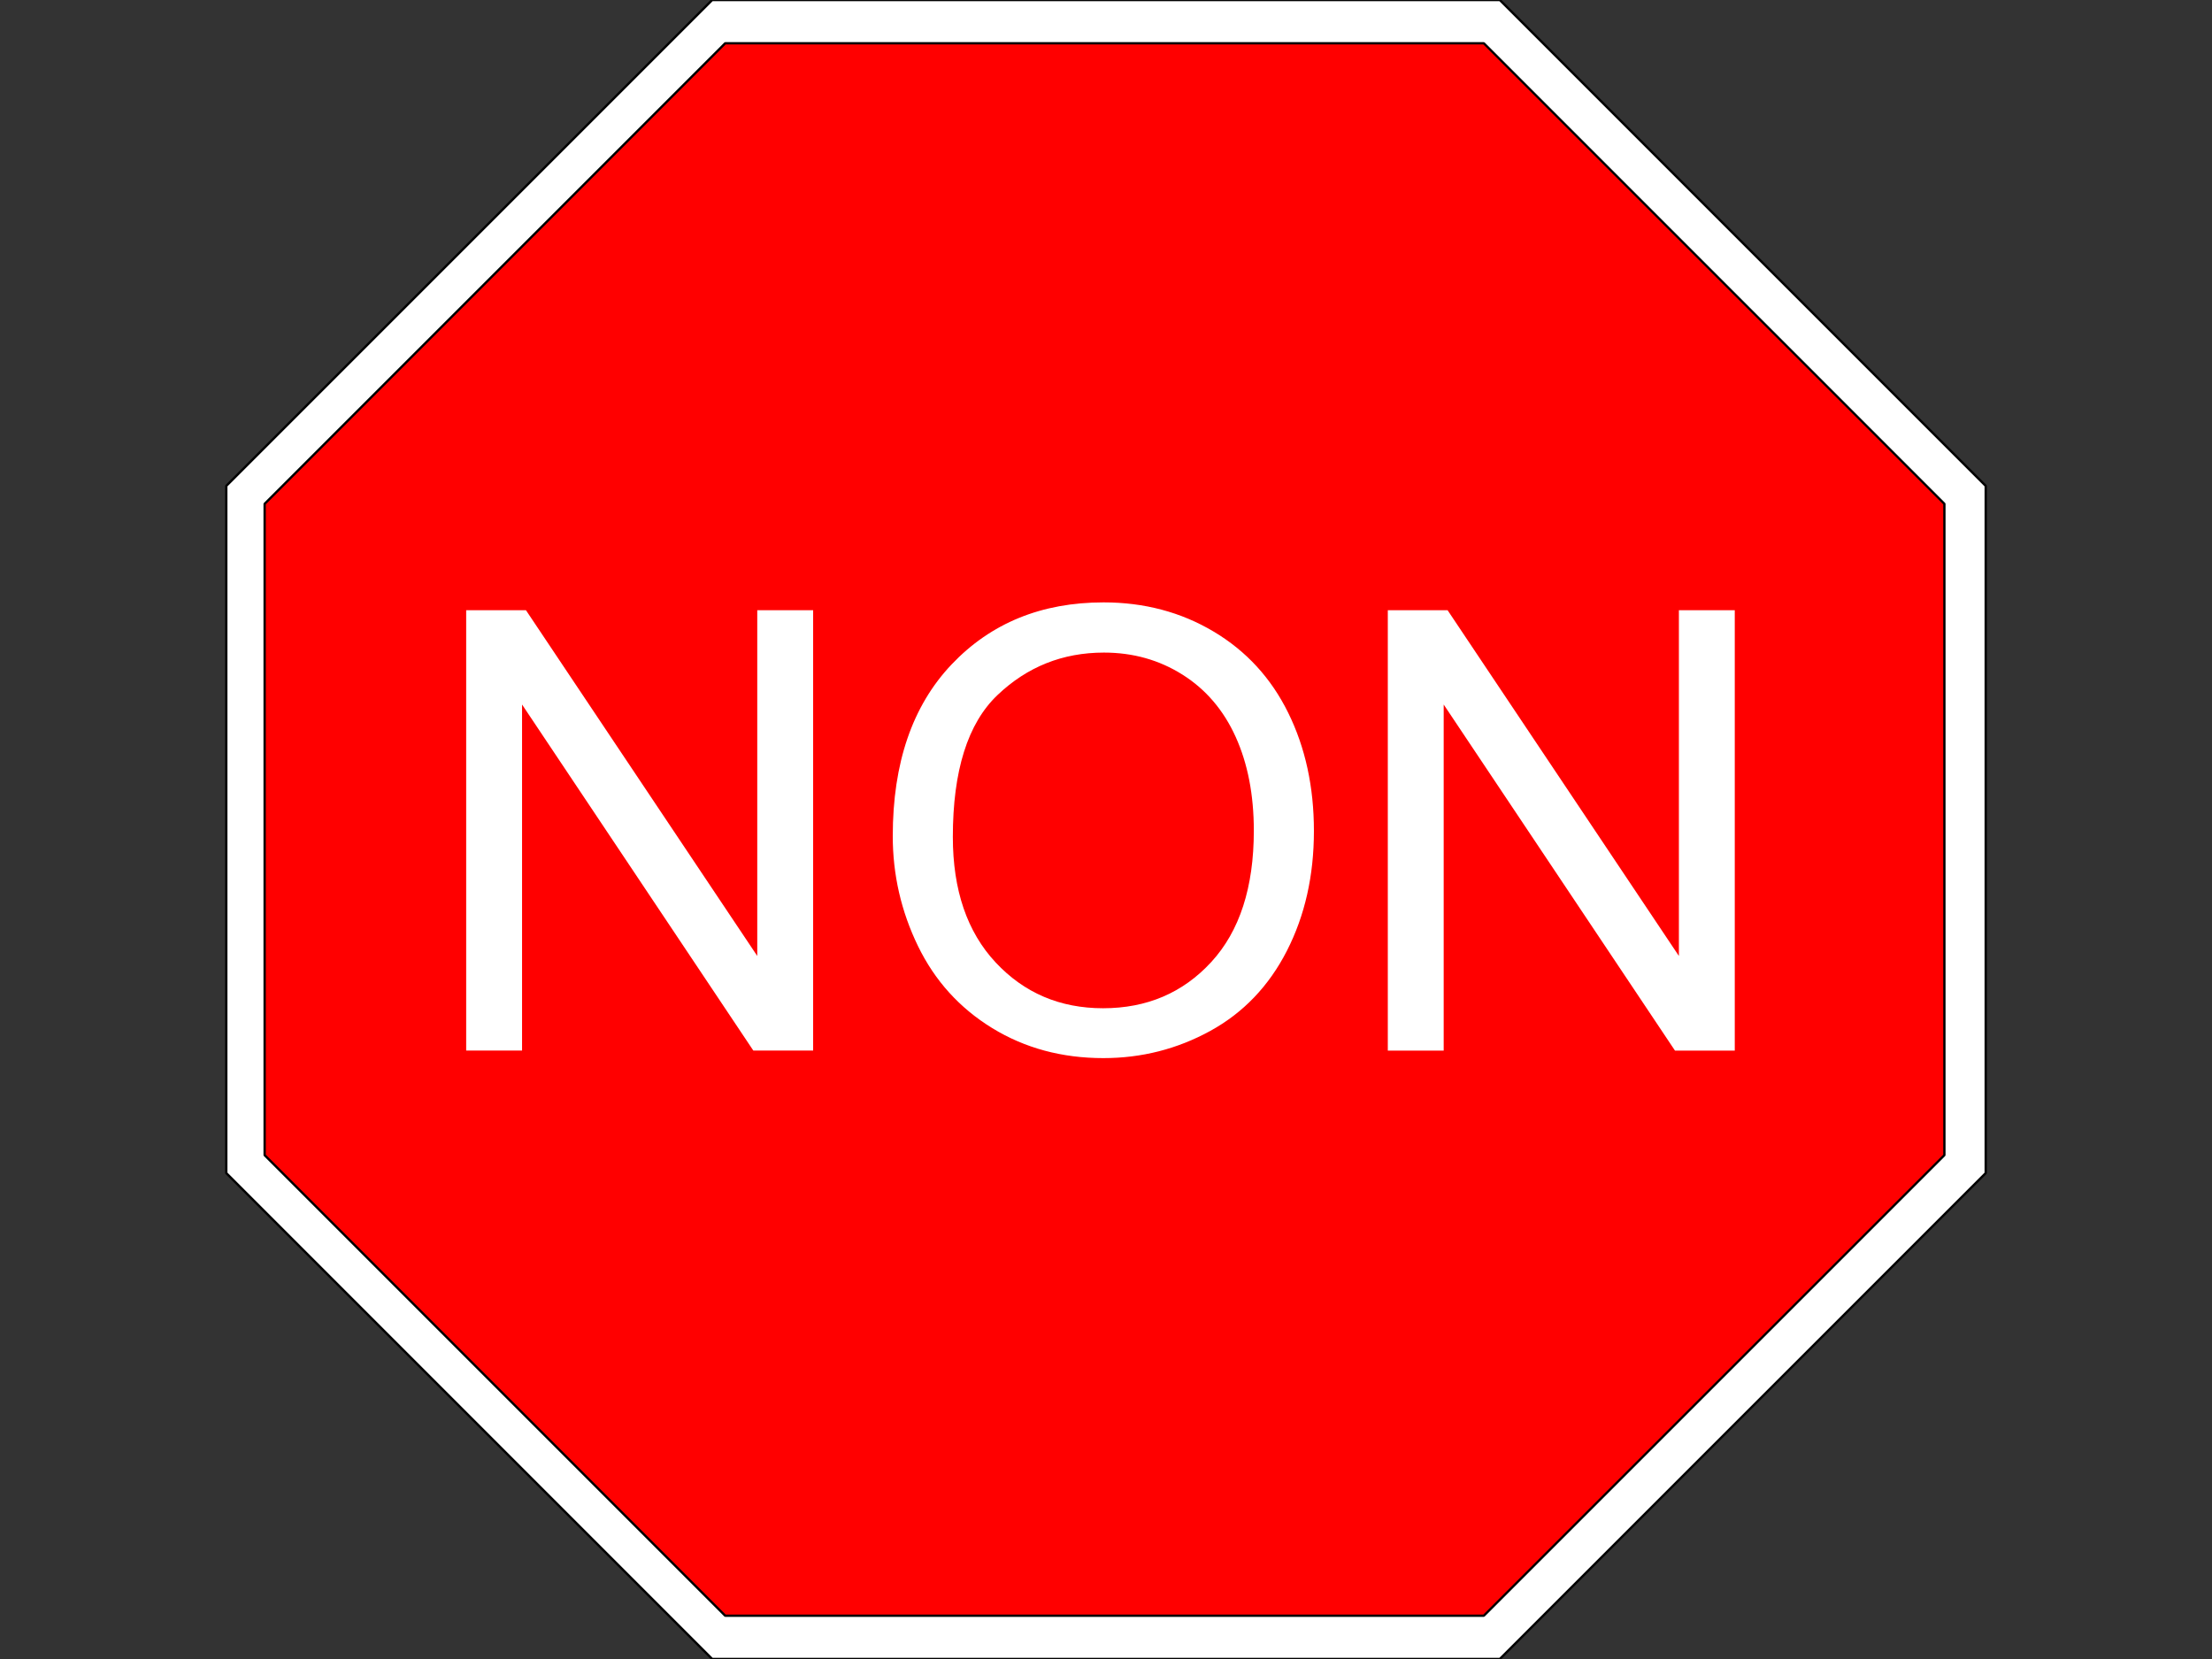 <?xml version="1.0" standalone="yes"?>

<svg version="1.1" viewBox="0.0 0.0 960.0 720.0" fill="none" stroke="none" stroke-linecap="square" stroke-miterlimit="10" xmlns="http://www.w3.org/2000/svg" xmlns:xlink="http://www.w3.org/1999/xlink"><rect x="0.0" y="0.0" width="960.0" height="720.0" fill="#333333" stroke="none"/><clipPath id="p.0"><path d="m0 0l960.0 0l0 720.0l-960.0 0l0 -720.0z" clip-rule="nonzero"></path></clipPath><g clip-path="url(#p.0)"><path fill="#000000" fill-opacity="0.0" d="m0 0l960.0 0l0 720.0l-960.0 0z" fill-rule="nonzero"></path><path fill="#ffffff" d="m98.205 210.881l210.881 -210.881l341.829 0l210.881 210.881l0 298.238l-210.881 210.881l-341.829 0l-210.881 -210.881z" fill-rule="nonzero"></path><path stroke="#000000" stroke-width="1.0" stroke-linejoin="round" stroke-linecap="butt" d="m98.205 210.881l210.881 -210.881l341.829 0l210.881 210.881l0 298.238l-210.881 210.881l-341.829 0l-210.881 -210.881z" fill-rule="nonzero"></path><path fill="#ff0000" d="m114.847 218.663l199.876 -199.876l329.257 0l199.876 199.876l0 282.674l-199.876 199.875l-329.257 0l-199.876 -199.875z" fill-rule="nonzero"></path><path stroke="#000000" stroke-width="1.0" stroke-linejoin="round" stroke-linecap="butt" d="m114.847 218.663l199.876 -199.876l329.257 0l199.876 199.876l0 282.674l-199.876 199.875l-329.257 0l-199.876 -199.875z" fill-rule="nonzero"></path><path fill="#000000" fill-opacity="0.0" d="m172.976 190.948l611.78 0l0 136.756l-611.78 0z" fill-rule="nonzero"></path><path fill="#ffffff" d="m202.32 455.947l0 -191.125l25.938 0l100.391 150.062l0 -150.062l24.25 0l0 191.125l-25.953 0l-100.375 -150.188l0 150.188l-24.25 0zm185.133 -93.078q0 -47.594 25.547 -74.516q25.563 -26.922 65.969 -26.922q26.469 0 47.719 12.656q21.25 12.641 32.391 35.266q11.156 22.609 11.156 51.297q0 29.062 -11.734 52.016q-11.734 22.938 -33.25 34.75q-21.5 11.797 -46.406 11.797q-26.984 0 -48.234 -13.031q-21.25 -13.047 -32.203 -35.594q-10.953 -22.562 -10.953 -47.719zm26.078 0.391q0 34.547 18.578 54.438q18.578 19.875 46.609 19.875q28.547 0 46.984 -20.078q18.453 -20.078 18.453 -56.984q0 -23.328 -7.891 -40.734q-7.875 -17.406 -23.062 -26.984q-15.188 -9.578 -34.094 -9.578q-26.859 0 -46.219 18.453q-19.359 18.438 -19.359 61.594zm188.773 92.688l0 -191.125l25.938 0l100.391 150.062l0 -150.062l24.25 0l0 191.125l-25.953 0l-100.375 -150.188l0 150.188l-24.25 0z" fill-rule="nonzero"></path></g></svg>

